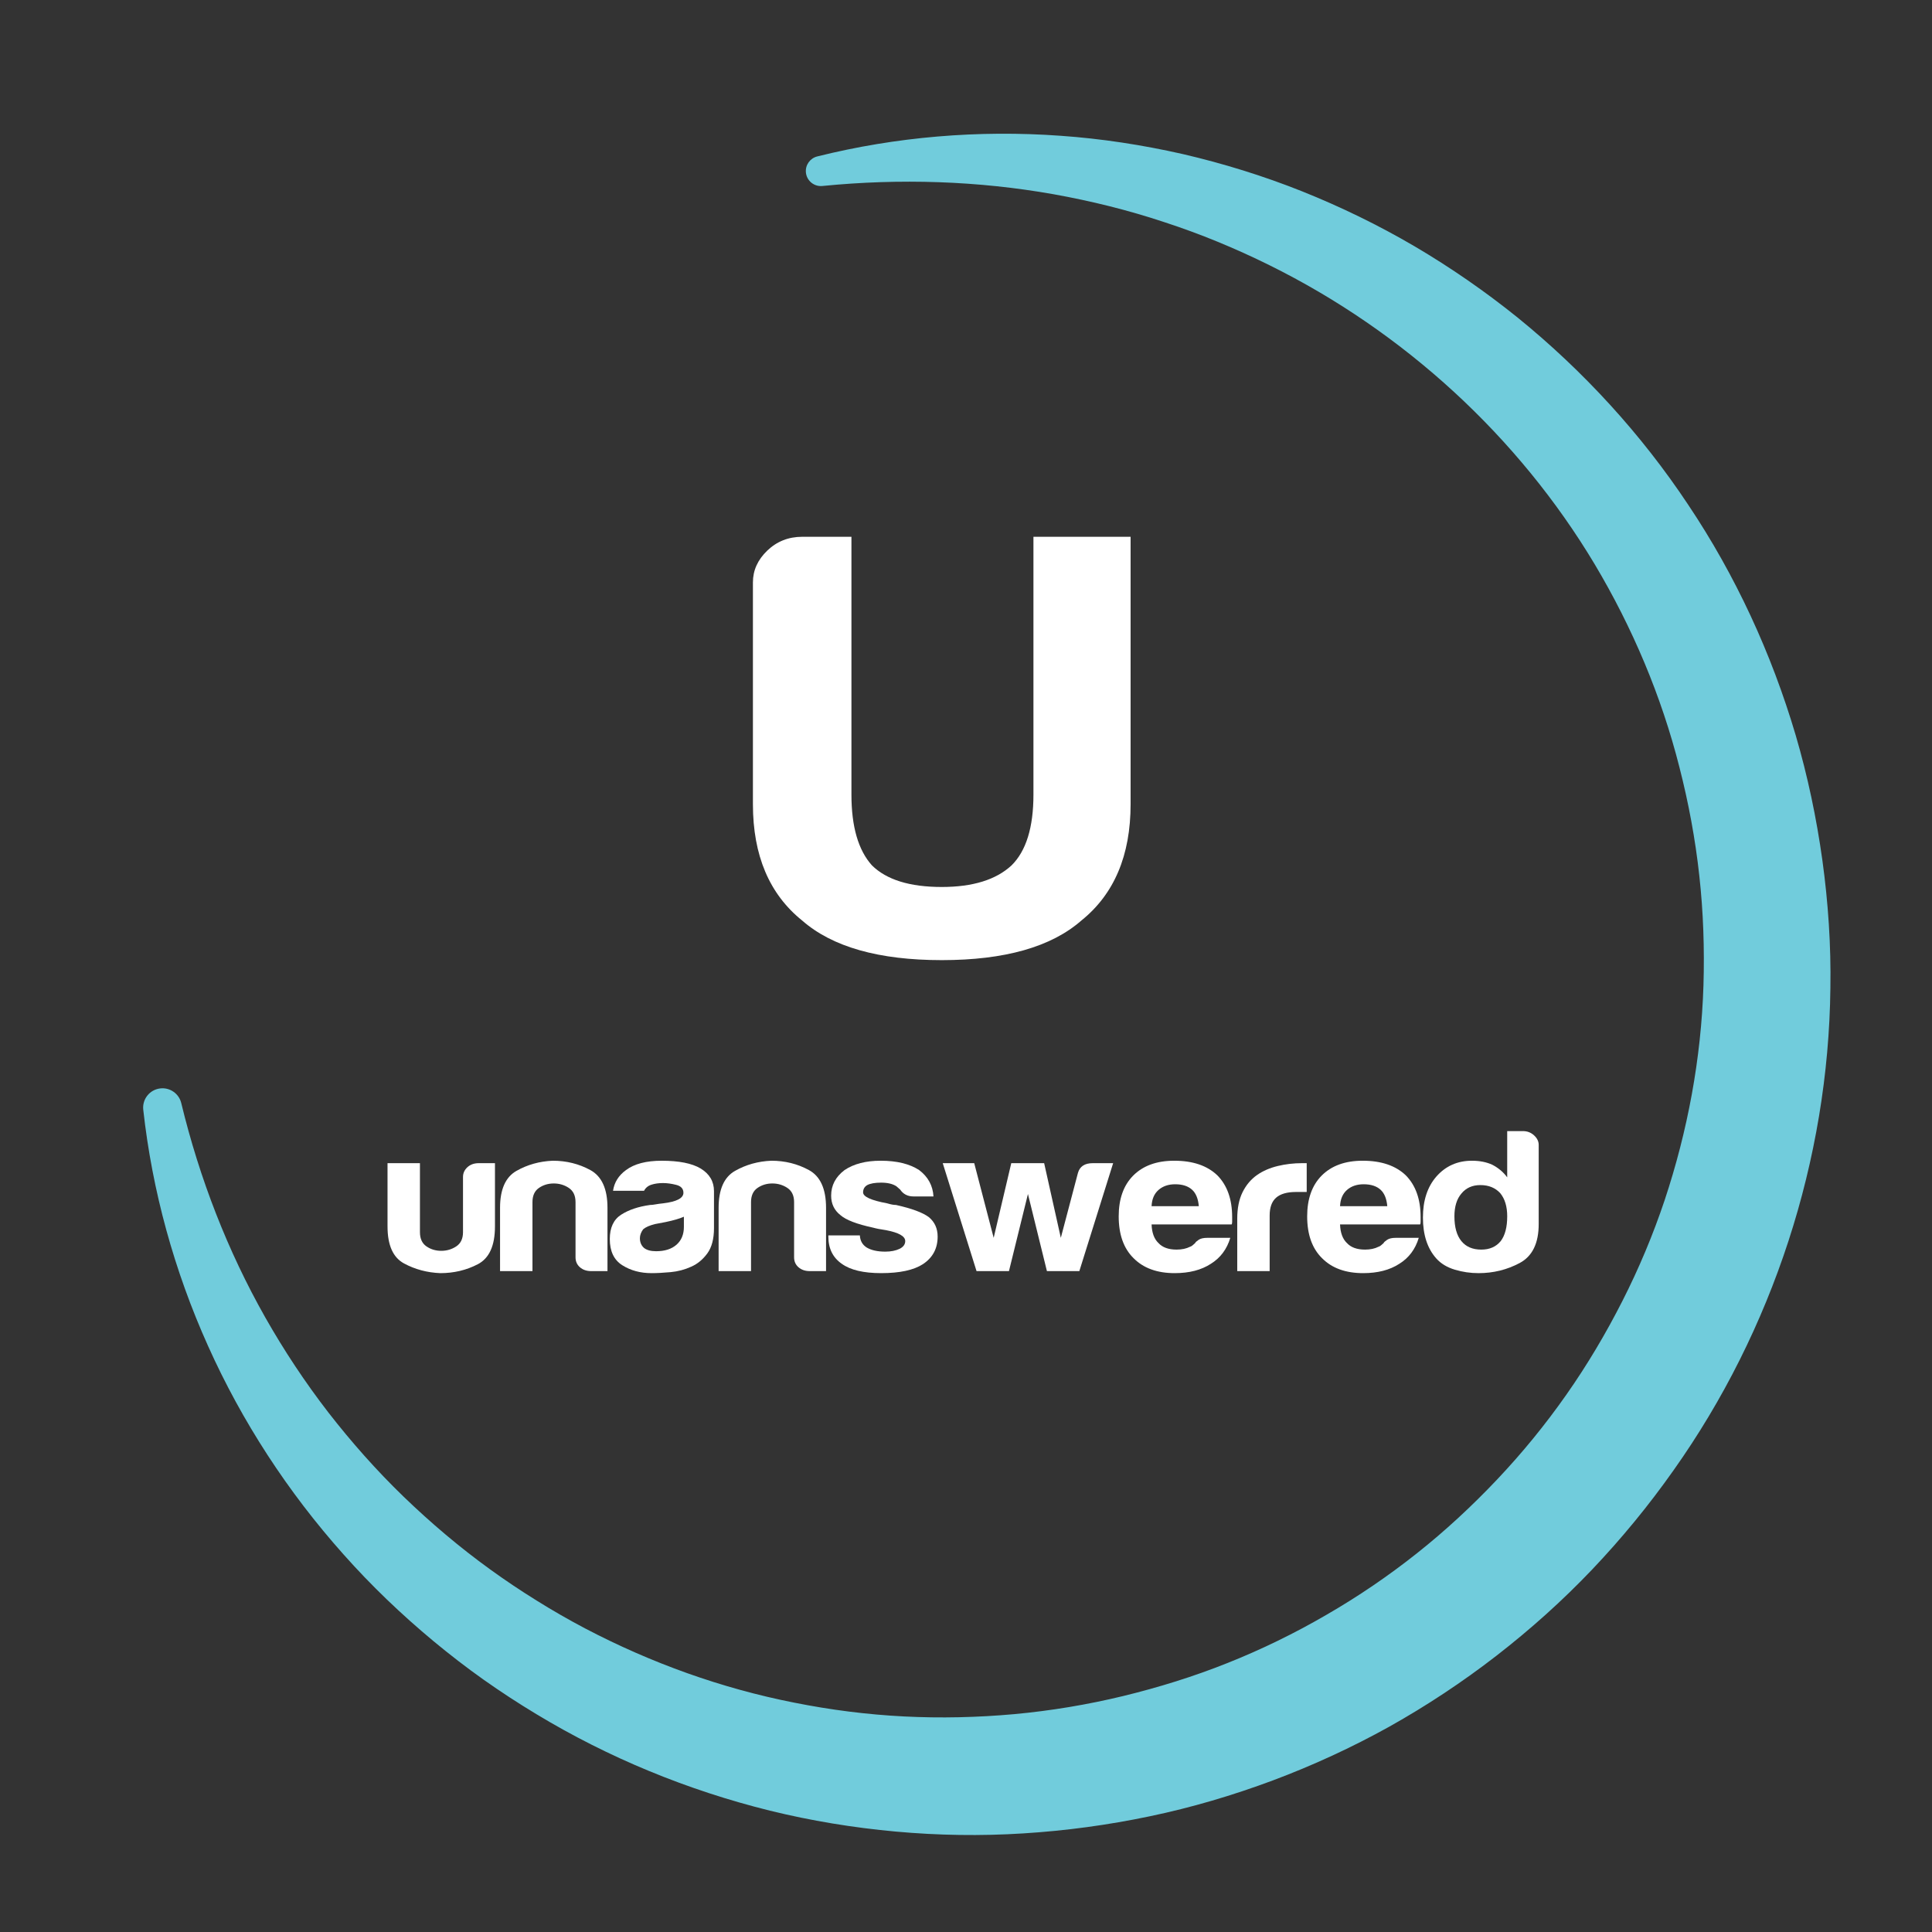 <?xml version="1.0" encoding="utf-8"?>
<!-- Generator: Adobe Illustrator 15.0.0, SVG Export Plug-In  -->
<!DOCTYPE svg PUBLIC "-//W3C//DTD SVG 1.1//EN" "http://www.w3.org/Graphics/SVG/1.1/DTD/svg11.dtd">
<svg version="1.1"
	 xmlns="http://www.w3.org/2000/svg" xmlns:xlink="http://www.w3.org/1999/xlink" xmlns:a="http://ns.adobe.com/AdobeSVGViewerExtensions/3.0/"
	 x="0px" y="0px" width="700px" height="700px" viewBox="-51.866 -48.447 700 700"
	 overflow="visible" enable-background="new -51.866 -48.447 700 700" xml:space="preserve">
<rect x="-51.866" y="-48.447" width="700" height="700" fill="#333333" stroke="none"/>
<defs>
</defs>
<g>
	<path fill="#71CCDC" d="M13.804,351.212c6.635,27.394,16.8,53.562,30.423,77.636c6.816,12.024,14.439,23.533,22.829,34.4
		c8.42,10.843,17.519,21.108,27.334,30.599c9.825,9.474,20.232,18.296,31.236,26.257c5.495,3.987,11.14,7.753,16.89,11.331
		c5.743,3.587,11.612,6.96,17.589,10.11c23.927,12.556,49.5,21.738,75.788,26.911c13.132,2.625,26.425,4.322,39.757,4.998
		c13.332,0.678,26.689,0.363,39.955-0.833c13.251-1.219,26.464-3.416,39.376-6.536c12.92-3.143,25.626-7.077,37.936-12.003
		c12.314-4.903,24.245-10.725,35.682-17.375c11.465-6.603,22.435-14.055,32.793-22.272c10.37-8.209,20.087-17.222,29.17-26.824
		c9.088-9.6,17.472-19.868,25.062-30.692c7.603-10.817,14.354-22.219,20.34-33.999c5.988-11.781,11.112-24.003,15.31-36.536
		c8.333-25.077,13.232-51.33,14.057-77.815c0.395-13.237-0.043-26.522-1.505-39.734c-1.44-13.215-3.883-26.348-7.189-39.237
		c-6.536-25.822-17.018-50.64-30.734-73.639c-27.515-45.973-68.832-84.104-117.882-108.345
		c-12.255-6.065-24.966-11.323-38.055-15.579c-13.066-4.345-26.507-7.668-40.161-10.114c-27.324-4.844-55.535-5.766-83.708-2.982
		l-0.011,0.001c-2.994,0.296-5.66-1.891-5.956-4.884c-0.269-2.725,1.52-5.179,4.101-5.82c28.484-7.11,58.389-9.647,88.161-7.49
		c14.892,1.041,29.737,3.328,44.389,6.651c14.629,3.408,29.065,7.874,43.101,13.467c14.021,5.619,27.684,12.254,40.783,19.931
		c13.084,7.7,25.631,16.38,37.504,25.955c23.661,19.239,44.627,42.059,61.634,67.688c17.127,25.552,30.196,53.898,38.952,83.523
		c4.35,14.832,7.538,29.977,9.666,45.298c2.106,15.324,3.158,30.835,2.899,46.35c-0.702,62.104-20.866,123.93-56.816,174.646
		c-8.952,12.701-18.833,24.745-29.543,36.005c-10.714,11.257-22.326,21.648-34.6,31.17c-12.283,9.513-25.269,18.114-38.815,25.706
		c-13.573,7.546-27.709,14.06-42.229,19.498c-14.524,5.419-29.42,9.829-44.56,12.987c-15.147,3.18-30.451,5.252-45.876,6.209
		c-15.41,0.98-30.889,0.729-46.241-0.667c-15.352-1.395-30.587-3.901-45.518-7.566c-29.844-7.391-58.5-19.169-84.619-34.961
		c-6.536-3.934-12.921-8.103-19.139-12.495c-6.213-4.401-12.236-9.057-18.085-13.903c-11.687-9.707-22.676-20.217-32.716-31.536
		c-20.139-22.575-36.765-48.113-49.021-75.427c-12.289-27.284-20.271-56.348-23.497-85.617l-0.003-0.028
		c-0.423-3.844,2.349-7.302,6.191-7.726C9.775,345.512,12.991,347.837,13.804,351.212z"/>
</g>
<path fill="#FFFFFF" d="M127.467,372.99v22.938c0,6.961-2.071,11.518-6.208,13.676c-4.139,2.156-8.669,3.232-13.59,3.232
	c-4.81-0.197-9.201-1.371-13.17-3.527c-3.972-2.156-5.956-6.617-5.956-13.381V372.99h11.744v24.994c0,2.354,0.781,4.07,2.349,5.148
	c1.565,1.08,3.355,1.617,5.369,1.617c2.013,0,3.83-0.537,5.452-1.617c1.62-1.078,2.433-2.795,2.433-5.148v-19.996
	c0-1.373,0.53-2.549,1.595-3.529c1.062-0.977,2.433-1.469,4.11-1.469H127.467z"/>
<path fill="#FFFFFF" d="M168.236,412.102h-5.872c-1.678,0-3.049-0.465-4.11-1.398c-1.064-0.93-1.595-2.131-1.595-3.602v-19.996
	c0-2.354-0.812-4.066-2.433-5.146c-1.622-1.078-3.439-1.617-5.452-1.617c-2.014,0-3.804,0.539-5.369,1.617
	c-1.567,1.08-2.349,2.793-2.349,5.146v24.996h-11.744v-22.938c0-6.666,1.984-11.127,5.956-13.383
	c3.969-2.252,8.36-3.477,13.17-3.674c4.921,0,9.451,1.129,13.59,3.381c4.137,2.256,6.208,6.814,6.208,13.676V412.102z"/>
<path fill="#FFFFFF" d="M198.604,410.484c-2.35,1.08-4.84,1.74-7.467,1.984c-2.63,0.244-4.949,0.367-6.963,0.367
	c-4.026,0-7.55-0.955-10.57-2.867c-3.02-1.91-4.529-5.072-4.529-9.482c0-4.117,1.368-7.059,4.11-8.824
	c2.739-1.764,6.234-2.939,10.486-3.527c0.558,0,1.229-0.076,2.013-0.223c0.781-0.146,1.679-0.266,2.686-0.365
	c4.92-0.588,7.382-1.863,7.382-3.824c0-1.471-0.868-2.426-2.602-2.867c-1.734-0.441-3.329-0.66-4.78-0.66
	c-1.568,0-2.966,0.195-4.195,0.588c-1.232,0.393-2.126,1.127-2.685,2.203h-11.241c0.446-3.035,2.014-5.537,4.698-7.498
	c3.02-2.252,7.325-3.381,12.919-3.381c6.263,0,10.96,0.934,14.094,2.793c3.242,1.961,4.865,4.707,4.865,8.234v13.381
	c0,3.92-0.812,6.982-2.433,9.191C202.77,407.91,200.84,409.506,198.604,410.484z M195.919,392.398
	c-1.566,0.688-3.748,1.322-6.543,1.912l-3.858,0.734c-2.014,0.492-3.469,1.129-4.362,1.912c-0.784,1.08-1.175,2.156-1.175,3.234
	c0,1.471,0.503,2.646,1.51,3.529c1.008,0.785,2.459,1.176,4.362,1.176c3.131,0,5.592-0.783,7.383-2.352
	c1.787-1.568,2.684-3.727,2.684-6.471V392.398z"/>
<path fill="#FFFFFF" d="M247.427,412.102h-5.873c-1.677,0-3.049-0.465-4.109-1.398c-1.064-0.93-1.595-2.131-1.595-3.602v-19.996
	c0-2.354-0.812-4.066-2.433-5.146c-1.623-1.078-3.439-1.617-5.453-1.617c-2.013,0-3.803,0.539-5.368,1.617
	c-1.568,1.08-2.349,2.793-2.349,5.146v24.996h-11.744v-22.938c0-6.666,1.983-11.127,5.955-13.383
	c3.97-2.252,8.36-3.477,13.171-3.674c4.921,0,9.45,1.129,13.59,3.381c4.136,2.256,6.208,6.814,6.208,13.676V412.102z"/>
<path fill="#FFFFFF" d="M248.266,399.16h11.408c0.11,1.963,0.949,3.434,2.518,4.414c1.677,0.98,3.913,1.469,6.71,1.469
	c2.014,0,3.746-0.342,5.201-1.029c1.343-0.684,2.014-1.615,2.014-2.793c0-1.766-2.35-3.088-7.047-3.971
	c-2.013-0.293-3.523-0.588-4.53-0.881c-5.929-1.273-9.898-2.795-11.911-4.561c-2.239-1.764-3.355-4.115-3.355-7.057
	c0-3.723,1.619-6.811,4.865-9.264c3.355-2.252,7.718-3.381,13.086-3.381c5.815,0,10.458,1.129,13.926,3.381
	c3.243,2.453,4.975,5.639,5.201,9.559h-7.215c-2.126,0-3.749-0.832-4.865-2.5c-0.448-0.391-0.896-0.783-1.342-1.176
	c-1.343-0.883-3.188-1.324-5.537-1.324c-2.239,0-3.916,0.295-5.033,0.883c-1.007,0.588-1.51,1.469-1.51,2.645
	c0,1.57,2.907,2.895,8.725,3.973c0.671,0.197,1.258,0.344,1.761,0.441s0.979,0.146,1.427,0.146c5.704,1.275,9.673,2.744,11.912,4.41
	c2.123,1.766,3.188,4.117,3.188,7.057c0,4.316-1.791,7.646-5.369,10.002c-3.355,2.156-8.389,3.232-15.1,3.232
	c-6.375,0-11.131-1.125-14.261-3.381c-3.245-2.256-4.865-5.537-4.865-9.854V399.16z"/>
<path fill="#FFFFFF" d="M339.198,412.102h-11.744l-6.877-27.939l-6.88,27.939h-11.744l-12.247-39.111h11.408l7.046,27.055
	l6.376-27.055h11.914l6.039,27.055l6.207-23.527c0.67-2.352,2.457-3.527,5.369-3.527h7.382L339.198,412.102z"/>
<path fill="#FFFFFF" d="M385.505,400.045h8.389c-1.23,4.117-3.581,7.254-7.045,9.41c-3.469,2.256-7.83,3.381-13.088,3.381
	c-6.374,0-11.354-1.811-14.933-5.439c-3.58-3.529-5.368-8.578-5.368-15.145c0-6.273,1.733-11.176,5.201-14.705
	c3.578-3.625,8.557-5.439,14.933-5.439c6.71,0,11.911,1.764,15.603,5.293c3.579,3.629,5.368,8.676,5.368,15.145
	c0,0.395,0,0.736,0,1.029c0,0.295,0,0.492,0,0.59c0,0.49-0.056,0.834-0.167,1.029h-29.025c0.111,3.037,0.948,5.293,2.518,6.764
	c1.452,1.568,3.633,2.352,6.541,2.352c1.9,0,3.524-0.342,4.867-1.029c0.336-0.098,0.643-0.27,0.924-0.516
	c0.276-0.242,0.586-0.514,0.922-0.807c0.109-0.295,0.53-0.688,1.258-1.178C383.126,400.289,384.162,400.045,385.505,400.045z
	 M365.372,388.576h17.113c-0.226-2.648-1.006-4.607-2.35-5.883c-1.454-1.371-3.522-2.059-6.207-2.059
	c-2.461,0-4.475,0.688-6.039,2.059C366.32,384.066,365.483,386.027,365.372,388.576z"/>
<path fill="#FFFFFF" d="M396.41,412.102v-18.969c0-3.822,0.643-7.031,1.93-9.629c1.285-2.598,3.046-4.682,5.284-6.25
	c2.124-1.473,4.614-2.549,7.467-3.236c2.852-0.684,5.788-1.027,8.808-1.027c0.224,0,0.505,0,0.839,0c0.336,0,0.614,0,0.84,0v10.438
	h-3.859c-3.245,0-5.648,0.688-7.213,2.061c-1.569,1.373-2.351,3.527-2.351,6.467v20.146H396.41z"/>
<path fill="#FFFFFF" d="M453.79,400.045h8.389c-1.232,4.117-3.58,7.254-7.046,9.41c-3.47,2.256-7.831,3.381-13.087,3.381
	c-6.375,0-11.354-1.811-14.932-5.439c-3.58-3.529-5.368-8.578-5.368-15.145c0-6.273,1.733-11.176,5.2-14.705
	c3.577-3.625,8.557-5.439,14.932-5.439c6.711,0,11.912,1.764,15.604,5.293c3.578,3.629,5.369,8.676,5.369,15.145
	c0,0.395,0,0.736,0,1.029c0,0.295,0,0.492,0,0.59c0,0.49-0.059,0.834-0.168,1.029h-29.025c0.109,3.037,0.949,5.293,2.516,6.764
	c1.453,1.568,3.634,2.352,6.544,2.352c1.9,0,3.522-0.342,4.866-1.029c0.334-0.098,0.643-0.27,0.922-0.516
	c0.277-0.242,0.588-0.514,0.924-0.807c0.109-0.295,0.529-0.688,1.258-1.178C451.412,400.289,452.448,400.045,453.79,400.045z
	 M433.657,388.576h17.114c-0.226-2.648-1.009-4.607-2.35-5.883c-1.454-1.371-3.522-2.059-6.209-2.059
	c-2.461,0-4.474,0.688-6.04,2.059C434.606,384.066,433.767,386.027,433.657,388.576z"/>
<path fill="#FFFFFF" d="M494.224,361.371h5.705c1.565,0,2.907,0.518,4.026,1.545c1.118,1.029,1.679,2.184,1.679,3.457v28.672
	c0,6.961-2.294,11.666-6.881,14.115c-4.587,2.453-9.563,3.676-14.932,3.676c-2.91,0-5.761-0.416-8.557-1.248
	c-2.796-0.834-5.033-2.182-6.709-4.045c-3.248-3.625-4.867-8.576-4.867-14.85c0-6.176,1.619-11.125,4.867-14.852
	c3.354-3.824,7.659-5.734,12.918-5.734c2.794,0,5.255,0.49,7.381,1.471c2.237,1.176,4.026,2.695,5.369,4.557V361.371z
	 M475.097,392.252c0,3.922,0.84,6.908,2.518,8.969c1.677,2.059,4.081,3.088,7.214,3.088c3.021,0,5.37-1.029,7.048-3.088
	c1.563-2.061,2.348-5.047,2.348-8.969c0-3.529-0.839-6.324-2.516-8.383c-1.791-1.959-4.195-2.939-7.215-2.939
	c-2.91,0-5.202,1.029-6.879,3.086C475.937,385.979,475.097,388.723,475.097,392.252z"/>
<path fill="#FFFFFF" d="M256.626,146.044v93.421c0,11.589,2.479,20.137,7.437,25.637c5.283,5.214,13.712,7.82,25.285,7.82
	c11.233,0,19.662-2.606,25.286-7.82c5.284-5.215,7.934-13.755,7.934-25.637v-93.421h35.201v96.896
	c0,18.542-5.951,32.589-17.849,42.148c-10.908,9.559-27.765,14.339-50.572,14.339c-22.807,0-39.663-4.78-50.57-14.339
	c-11.899-9.56-17.849-23.606-17.849-42.148v-80.385c0-4.346,1.735-8.182,5.205-11.515c3.471-3.326,7.686-4.997,12.644-4.997H256.626
	z"/>
</svg>
